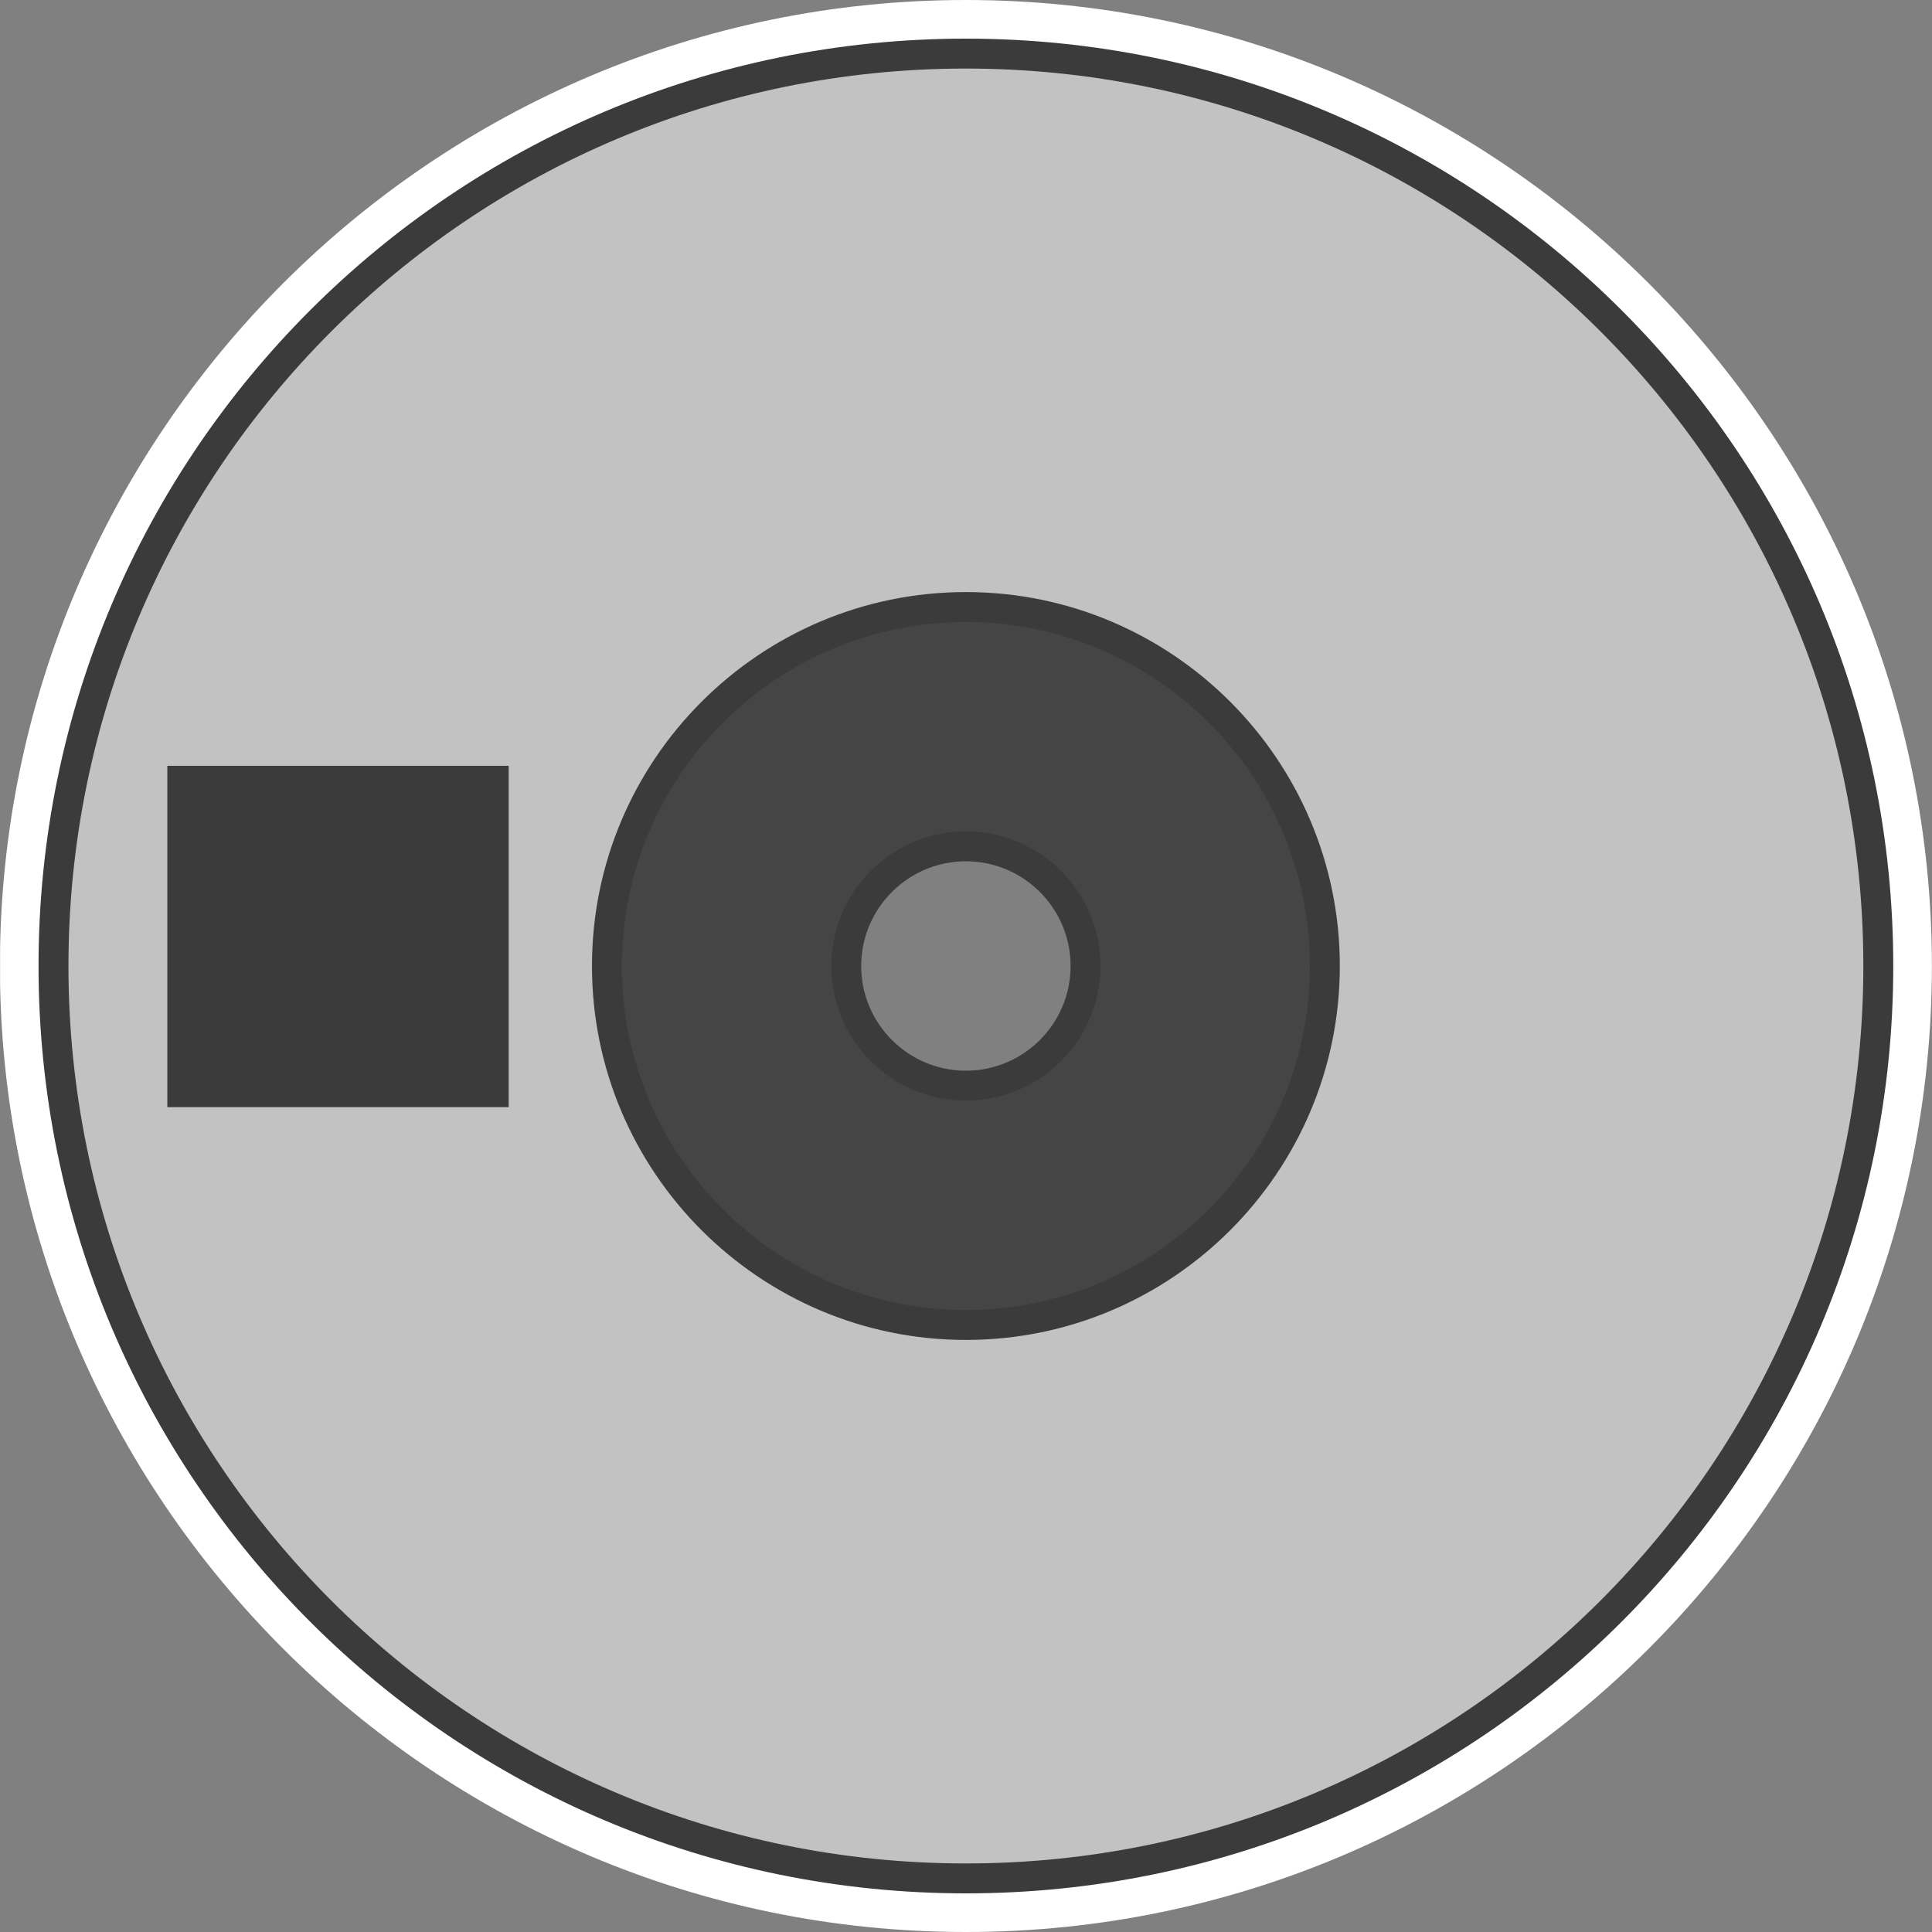 <?xml version="1.0" encoding="UTF-8" standalone="no"?>
<!-- Created with Inkscape (http://www.inkscape.org/) -->

<svg
   xmlns:dc="http://purl.org/dc/elements/1.1/"
   xmlns:cc="http://creativecommons.org/ns#"
   xmlns:rdf="http://www.w3.org/1999/02/22-rdf-syntax-ns#"
   xmlns:svg="http://www.w3.org/2000/svg"
   xmlns="http://www.w3.org/2000/svg"
   xmlns:sodipodi="http://sodipodi.sourceforge.net/DTD/sodipodi-0.dtd"
   xmlns:inkscape="http://www.inkscape.org/namespaces/inkscape"
   id="svg16908"
   version="1.1"
   inkscape:version="0.48.5 r10040"
   width="256"
   height="256"
   xml:space="preserve"
   sodipodi:docname="Sony - PlayStation-content.svg"
   inkscape:export-filename="/Users/margetts/Desktop/BAXY RetroActive/png_clean/Sony - PlayStation-content.png"
   inkscape:export-xdpi="90"
   inkscape:export-ydpi="90"><rect width="100%" height="100%" fill="#808080" stroke="none"/><defs
     id="defs16912"><clipPath
       clipPathUnits="userSpaceOnUse"
       id="clipPath16922"><path
         d="M 0,128 128,128 128,0 0,0 0,128 z"
         id="path16924"
         inkscape:connector-curvature="0" /></clipPath></defs><sodipodi:namedview
     pagecolor="#ffffff"
     bordercolor="#666666"
     borderopacity="1"
     objecttolerance="10"
     gridtolerance="10"
     guidetolerance="10"
     inkscape:pageopacity="0"
     inkscape:pageshadow="2"
     inkscape:window-width="1676"
     inkscape:window-height="1005"
     id="namedview16910"
     showgrid="false"
     inkscape:zoom="5.2625"
     inkscape:cx="56.152019"
     inkscape:cy="80"
     inkscape:window-x="4"
     inkscape:window-y="1"
     inkscape:window-maximized="1"
     inkscape:current-layer="g16916" /><g
     id="g16916"
     inkscape:groupmode="layer"
     inkscape:label="Sony - PlayStation-content"
     transform="matrix(1.25,0,0,-1.25,0,256)"><g
       id="g16918"
       transform="matrix(1.6,0,0,1.6,0.01,0)"><g
         id="g16920"
         clip-path="url(#clipPath16922)"><g
           id="g16926"
           transform="translate(63.987,128)"><path
             d="m 0,0 c -35.29,0 -64,-28.71 -64,-64 0,-35.29 28.71,-64 64,-64 35.29,0 64,28.71 64,64 C 64,-28.71 35.29,0 0,0 m 0,-53.763 c 5.654,0 10.237,-4.583 10.237,-10.237 0,-5.654 -4.583,-10.237 -10.237,-10.237 -5.654,0 -10.237,4.583 -10.237,10.237 0,5.654 4.583,10.237 10.237,10.237"
             style="fill:#ffffff;fill-opacity:1;fill-rule:nonzero;stroke:none"
             id="path16928"
             inkscape:connector-curvature="0" /></g><g
           id="g16930"
           transform="translate(63.987,71.928)"><path
             d="m 0,0 c 4.378,0 7.928,-3.549 7.928,-7.928 0,-4.378 -3.55,-7.927 -7.928,-7.927 -4.378,0 -7.928,3.549 -7.928,7.927 C -7.928,-3.549 -4.378,0 0,0 m 0,53.512 c -33.932,0 -61.44,-27.507 -61.44,-61.44 0,-33.932 27.508,-61.44 61.44,-61.44 33.932,0 61.44,27.508 61.44,61.44 0,33.933 -27.508,61.44 -61.44,61.44"
             style="fill:#3b3b3b;fill-opacity:1;fill-rule:nonzero;stroke:none"
             id="path16932"
             inkscape:connector-curvature="0" /></g><g
           id="g16934"
           transform="translate(63.987,71.928)"><path
             d="m 0,0 c 4.378,0 7.928,-3.549 7.928,-7.928 0,-4.378 -3.55,-7.927 -7.928,-7.927 -4.378,0 -7.928,3.549 -7.928,7.927 C -7.928,-3.549 -4.378,0 0,0 m 0,51.53 c -32.838,0 -59.458,-26.62 -59.458,-59.458 0,-32.838 26.62,-59.458 59.458,-59.458 32.838,0 59.458,26.62 59.458,59.458 C 59.458,24.91 32.838,51.53 0,51.53"
             style="fill:#c2c2c2;fill-opacity:1;fill-rule:nonzero;stroke:none"
             id="path16936"
             inkscape:connector-curvature="0" /></g><g
           id="g16938"
           transform="translate(63.987,71.928)"><path
             d="m 0,0 c 4.378,0 7.928,-3.549 7.928,-7.928 0,-4.378 -3.55,-7.927 -7.928,-7.927 -4.378,0 -7.928,3.549 -7.928,7.927 C -7.928,-3.549 -4.378,0 0,0 m 0,15.855 c -13.135,0 -23.783,-10.648 -23.783,-23.783 0,-13.135 10.648,-23.783 23.783,-23.783 13.135,0 23.783,10.648 23.783,23.783 C 23.783,5.207 13.135,15.855 0,15.855"
             style="fill:#454545;fill-opacity:1;fill-rule:nonzero;stroke:none"
             id="path16940"
             inkscape:connector-curvature="0" /></g><g
           id="g16942"
           transform="translate(63.987,70.937)"><path
             d="m 0,0 c -3.825,0 -6.937,-3.112 -6.937,-6.937 0,-3.824 3.112,-6.937 6.937,-6.937 3.825,0 6.937,3.113 6.937,6.937 C 6.937,-3.112 3.825,0 0,0 m 0,-15.855 c -4.918,0 -8.919,4 -8.919,8.918 0,4.918 4.001,8.919 8.919,8.919 4.918,0 8.919,-4.001 8.919,-8.919 0,-4.918 -4.001,-8.918 -8.919,-8.918 m 0,31.71 c -12.568,0 -22.792,-10.225 -22.792,-22.792 0,-12.567 10.224,-22.792 22.792,-22.792 12.568,0 22.792,10.225 22.792,22.792 C 22.792,5.63 12.568,15.855 0,15.855 m 0,-47.566 c -13.661,0 -24.774,11.114 -24.774,24.774 0,13.661 11.113,24.774 24.774,24.774 13.661,0 24.774,-11.113 24.774,-24.774 0,-13.66 -11.113,-24.774 -24.774,-24.774"
             style="fill:#3b3b3b;fill-opacity:1;fill-rule:nonzero;stroke:none"
             id="path16944"
             inkscape:connector-curvature="0" /></g><path
           d="m 33.695,54.649 -22.614,0 0,22.614 22.614,0 0,-22.614 z"
           style="fill:#3b3b3b;fill-opacity:1;fill-rule:nonzero;stroke:none"
           id="path16946"
           inkscape:connector-curvature="0" /></g></g></g></svg>